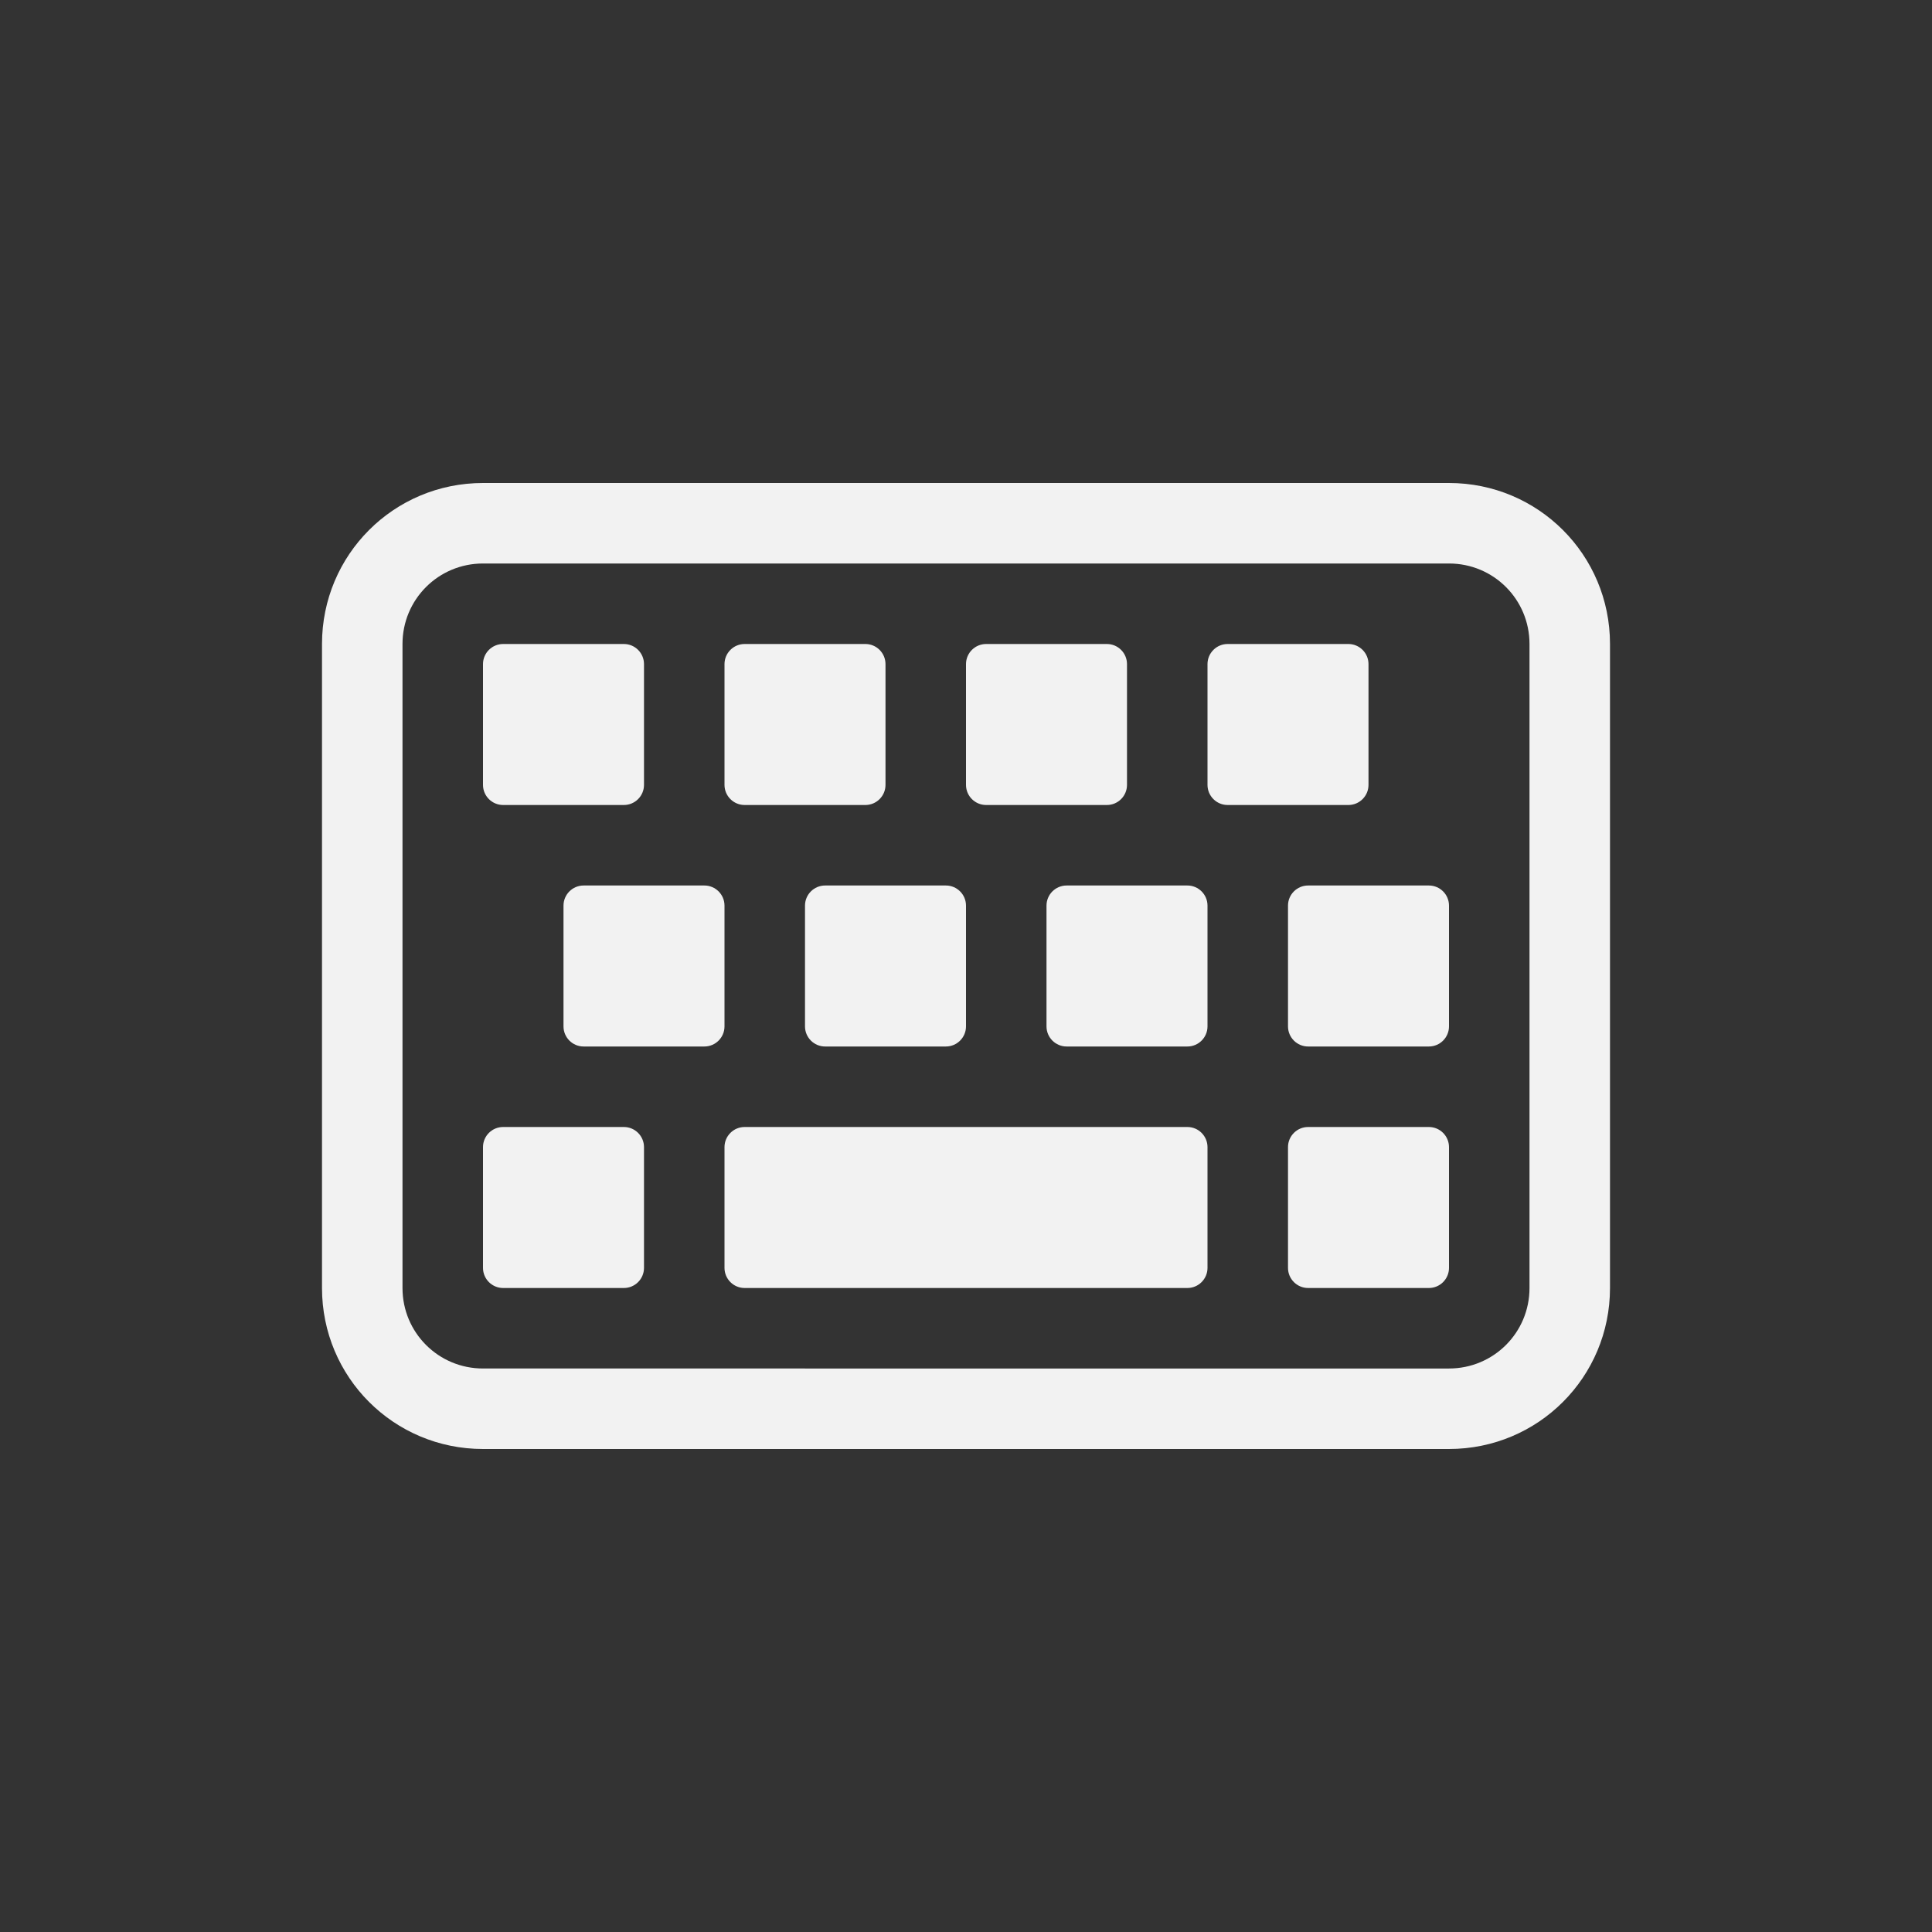 <?xml version="1.0" encoding="UTF-8" standalone="no"?>
<svg
   width="24"
   height="24"
   version="1.1"
   id="svg2"
   sodipodi:docname="preferences-desktop-keyboard-symbolic.svg"
   inkscape:version="1.4.2 (ebf0e940d0, 2025-05-08)"
   xmlns:inkscape="http://www.inkscape.org/namespaces/inkscape"
   xmlns:sodipodi="http://sodipodi.sourceforge.net/DTD/sodipodi-0.dtd"
   xmlns="http://www.w3.org/2000/svg"
   xmlns:svg="http://www.w3.org/2000/svg">
  <rect width="100%" height="100%" fill="#333333" stroke="none"/>
  <defs
     id="defs2">
    <style
       id="current-color-scheme"
       type="text/css">
        .ColorScheme-Text { color:#f2f2f2; }
     </style>
  </defs>
  <sodipodi:namedview
     id="namedview2"
     pagecolor="#ffffff"
     bordercolor="#000000"
     borderopacity="0.25"
     inkscape:showpageshadow="2"
     inkscape:pageopacity="0.0"
     inkscape:pagecheckerboard="0"
     inkscape:deskcolor="#d1d1d1"
     inkscape:zoom="33.125"
     inkscape:cx="12"
     inkscape:cy="12"
     inkscape:window-width="1920"
     inkscape:window-height="1010"
     inkscape:window-x="0"
     inkscape:window-y="0"
     inkscape:window-maximized="1"
     inkscape:current-layer="svg2" />
  <path
     id="path1"
     style="fill:currentColor"
     class="ColorScheme-Text"
     d="M 6,6 C 4.892,6 4,6.892 4,8 v 8 c 0,1.108 0.892,2 2,2 h 12 c 1.108,0 2,-0.892 2,-2 V 8 C 20,6.892 19.108,6 18,6 Z m 0,1 h 12 c 0.554,0 1,0.446 1,1 v 8 c 0,0.554 -0.446,1 -1,1 H 6 C 5.446,17 5,16.554 5,16 V 8 C 5,7.446 5.446,7 6,7 Z M 6.25,8 C 6.112,8 6,8.112 6,8.25 v 1.5 C 6,9.888 6.112,10 6.25,10 h 1.5 C 7.888,10 8,9.888 8,9.75 V 8.25 C 8,8.112 7.888,8 7.75,8 Z m 3,0 C 9.112,8 9,8.112 9,8.25 v 1.5 C 9,9.888 9.112,10 9.25,10 h 1.5 C 10.888,10 11,9.888 11,9.75 V 8.25 C 11,8.112 10.888,8 10.75,8 Z m 3,0 C 12.112,8 12,8.112 12,8.25 v 1.5 C 12,9.888 12.112,10 12.25,10 h 1.5 C 13.888,10 14,9.888 14,9.75 V 8.25 C 14,8.112 13.888,8 13.75,8 Z m 3,0 C 15.112,8 15,8.112 15,8.25 v 1.5 C 15,9.888 15.112,10 15.25,10 h 1.5 C 16.888,10 17,9.888 17,9.75 V 8.25 C 17,8.112 16.888,8 16.75,8 Z m -8,3 C 7.112,11 7,11.112 7,11.25 v 1.5 C 7,12.888 7.112,13 7.25,13 h 1.5 C 8.888,13 9,12.888 9,12.75 v -1.5 C 9,11.112 8.888,11 8.75,11 Z m 3,0 C 10.112,11 10,11.112 10,11.25 v 1.5 c 0,0.138 0.112,0.25 0.25,0.25 h 1.5 C 11.888,13 12,12.888 12,12.75 v -1.5 C 12,11.112 11.888,11 11.75,11 Z m 3,0 C 13.112,11 13,11.112 13,11.25 v 1.5 c 0,0.138 0.112,0.25 0.25,0.25 h 1.5 C 14.888,13 15,12.888 15,12.75 v -1.5 C 15,11.112 14.888,11 14.75,11 Z m 3,0 C 16.112,11 16,11.112 16,11.25 v 1.5 c 0,0.138 0.112,0.25 0.25,0.25 h 1.5 C 17.888,13 18,12.888 18,12.75 v -1.5 C 18,11.112 17.888,11 17.75,11 Z m -10,3 C 6.112,14 6,14.112 6,14.25 v 1.5 C 6,15.888 6.112,16 6.25,16 h 1.5 C 7.888,16 8,15.888 8,15.75 v -1.5 C 8,14.112 7.888,14 7.75,14 Z m 3,0 C 9.112,14 9,14.112 9,14.25 v 1.5 C 9,15.888 9.112,16 9.25,16 h 5.5 C 14.888,16 15,15.888 15,15.75 v -1.5 C 15,14.112 14.888,14 14.75,14 Z m 7,0 C 16.112,14 16,14.112 16,14.25 v 1.5 c 0,0.138 0.112,0.25 0.25,0.25 h 1.5 C 17.888,16 18,15.888 18,15.75 v -1.5 C 18,14.112 17.888,14 17.75,14 Z" />
</svg>
